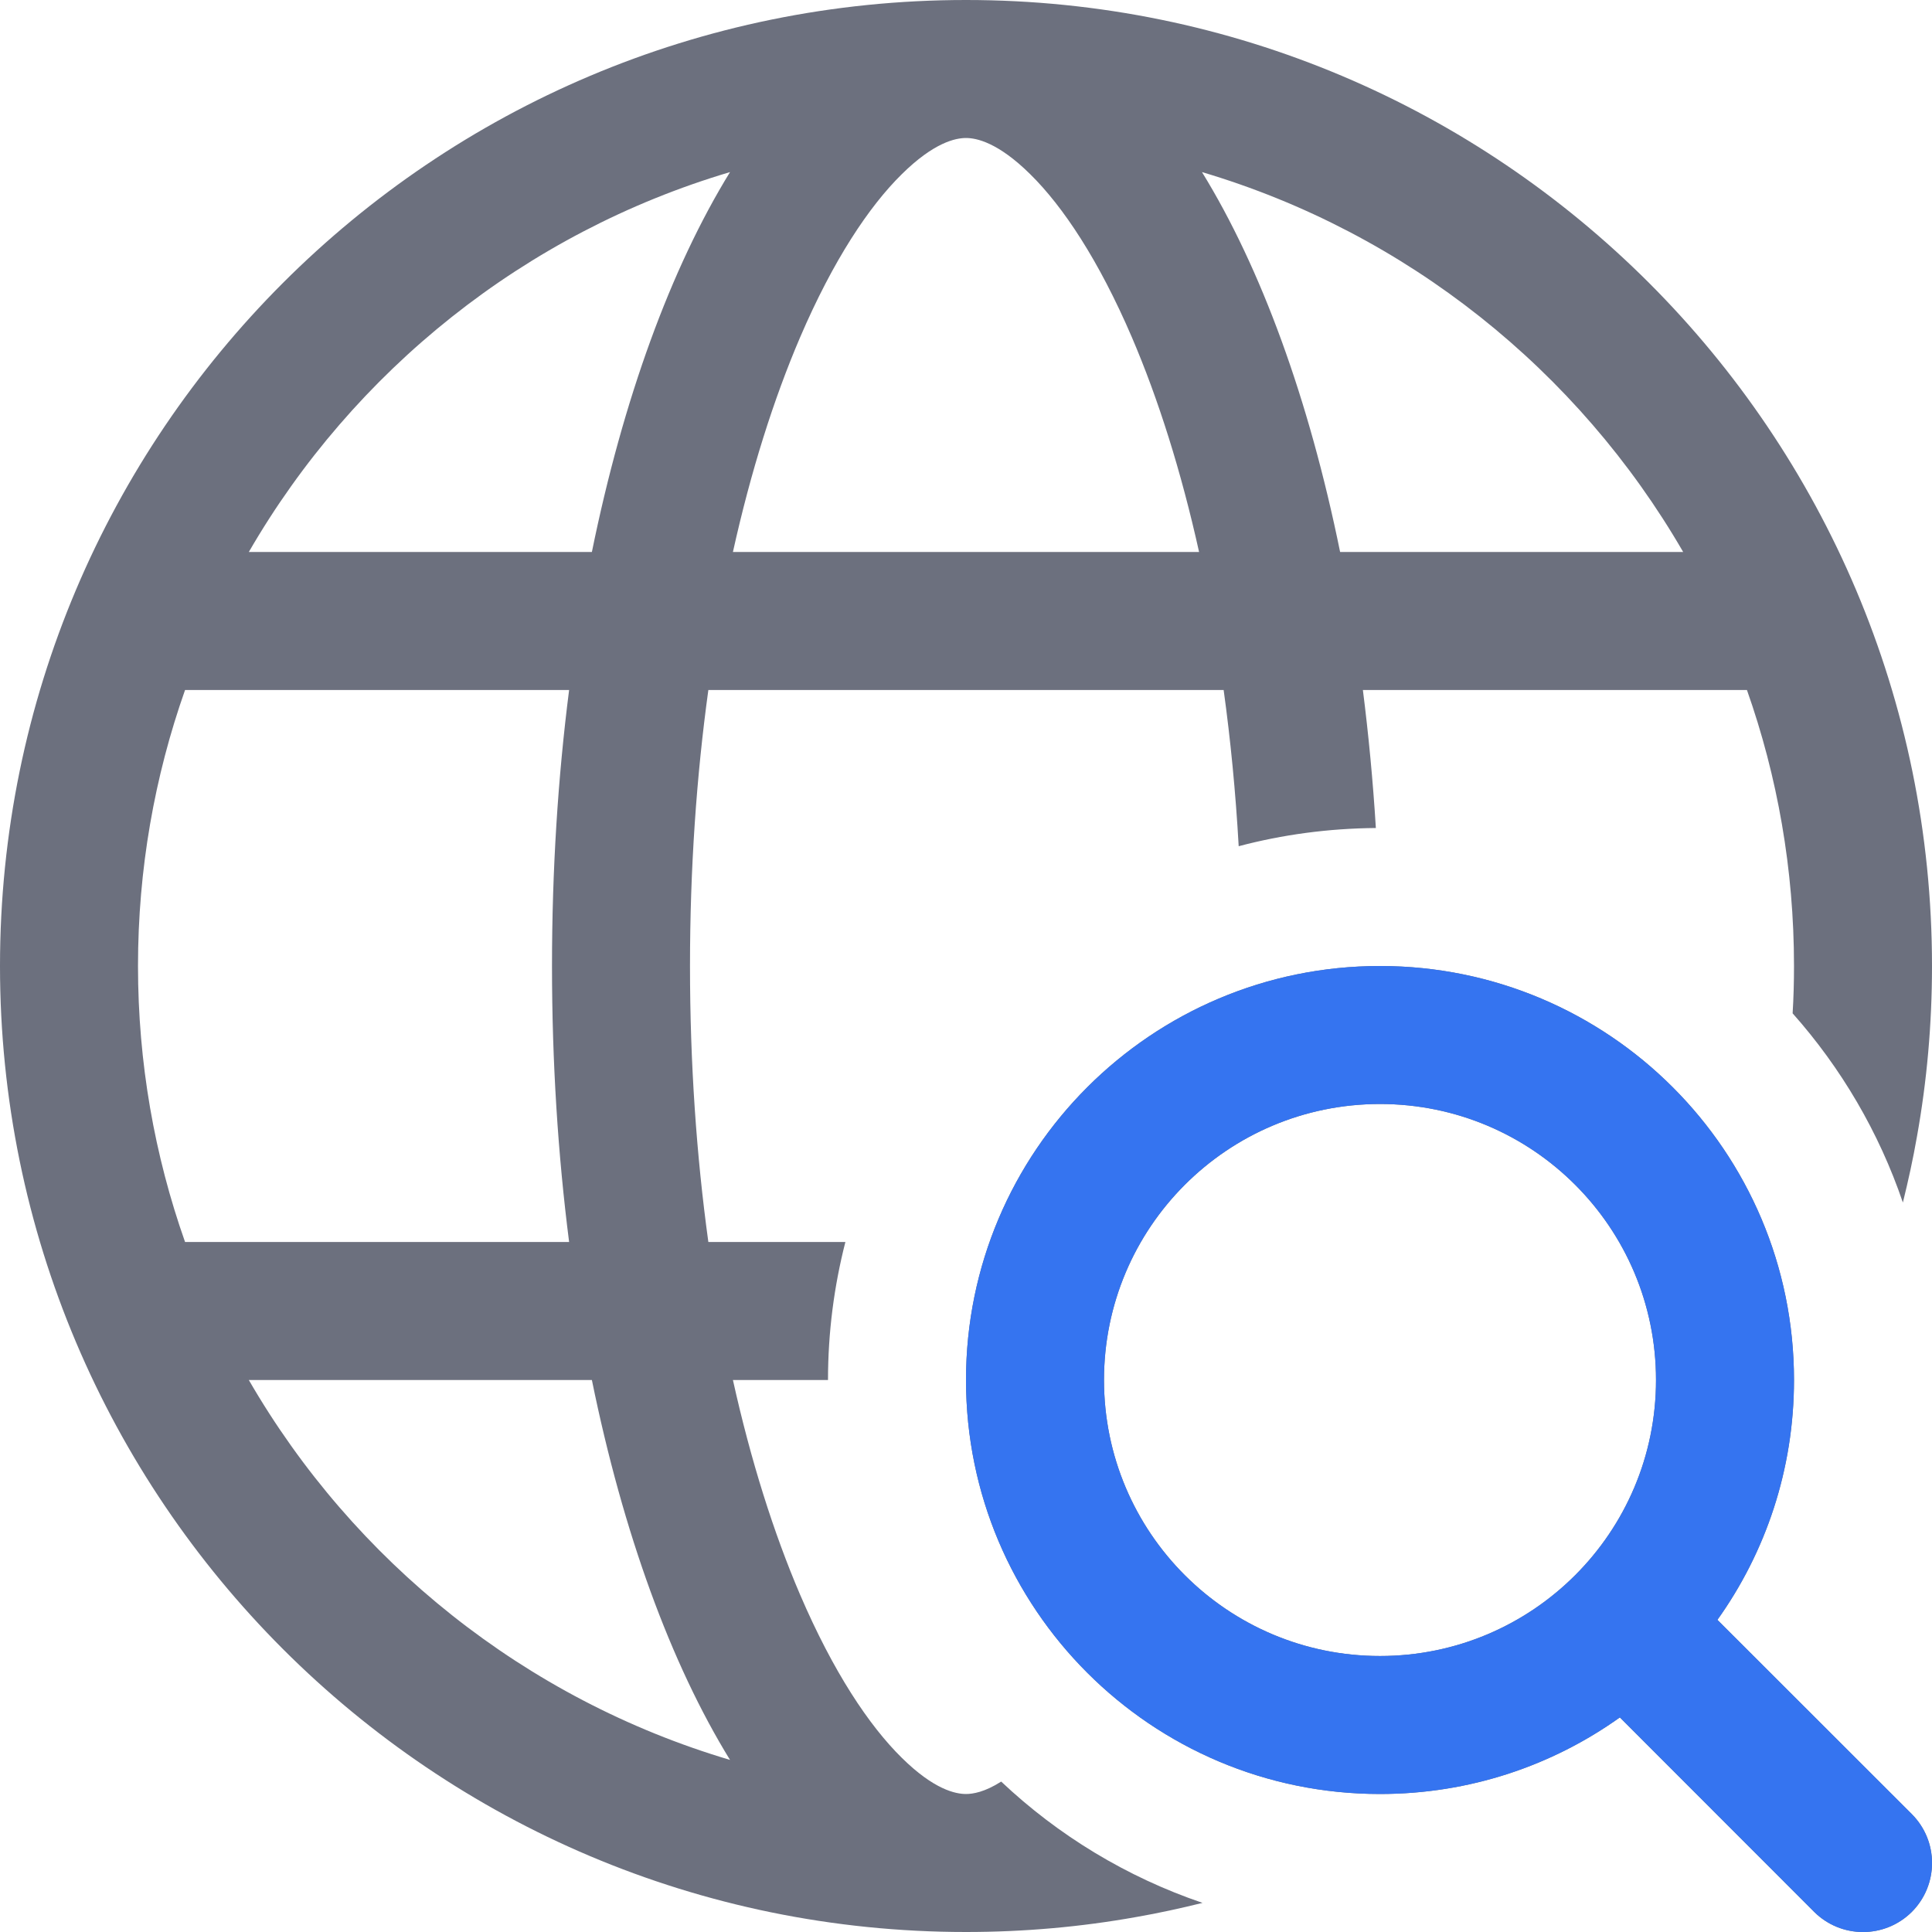 <svg width="14" height="14" viewBox="0 0 14 14" fill="none" xmlns="http://www.w3.org/2000/svg">
<g clip-path="url(#clip0_9582_13019)">
<path fill-rule="evenodd" clip-rule="evenodd" d="M11.738 12.445C11.248 12.795 10.648 13 10 13C8.343 13 7 11.657 7 10C7 8.343 8.343 7 10 7C11.657 7 13 8.343 13 10C13 10.648 12.795 11.248 12.445 11.738L13.854 13.146C14.049 13.342 14.049 13.658 13.854 13.854C13.658 14.049 13.342 14.049 13.146 13.854L11.738 12.445ZM12 10C12 11.105 11.105 12 10 12C8.895 12 8 11.105 8 10C8 8.895 8.895 8 10 8C11.105 8 12 8.895 12 10Z" fill="#6C707E"/>
<path fill-rule="evenodd" clip-rule="evenodd" d="M11.738 12.445C11.248 12.795 10.648 13 10 13C8.343 13 7 11.657 7 10C7 8.343 8.343 7 10 7C11.657 7 13 8.343 13 10C13 10.648 12.795 11.248 12.445 11.738L13.854 13.146C14.049 13.342 14.049 13.658 13.854 13.854C13.658 14.049 13.342 14.049 13.146 13.854L11.738 12.445ZM12 10C12 11.105 11.105 12 10 12C8.895 12 8 11.105 8 10C8 8.895 8.895 8 10 8C11.105 8 12 8.895 12 10Z" fill="#3574F0"/>
<path fill-rule="evenodd" clip-rule="evenodd" d="M14 7C14 3.134 10.866 0 7 0C3.134 0 0 3.134 0 7C0 10.866 3.134 14 7 14C7.422 14 7.835 13.963 8.236 13.891C8.397 13.863 8.556 13.828 8.714 13.789C8.164 13.602 7.668 13.3 7.255 12.91C7.136 12.986 7.05 13 7 13C6.924 13 6.768 12.968 6.535 12.738C6.297 12.504 6.038 12.115 5.798 11.556C5.607 11.11 5.441 10.586 5.311 10H6C6 9.655 6.044 9.32 6.126 9H5.133C5.047 8.376 5 7.705 5 7C5 6.295 5.047 5.624 5.133 5H8.867C8.917 5.362 8.954 5.741 8.976 6.132C9.293 6.048 9.626 6.003 9.97 6C9.949 5.658 9.917 5.324 9.876 5H12.659C12.88 5.626 13 6.299 13 7C13 7.115 12.997 7.23 12.99 7.343C13.341 7.738 13.615 8.203 13.789 8.714C13.828 8.556 13.863 8.397 13.891 8.236C13.963 7.835 14 7.422 14 7ZM4.289 10C4.515 11.109 4.862 12.058 5.29 12.753C3.806 12.313 2.563 11.314 1.803 10H4.289ZM4.124 9H1.341C1.12 8.374 1 7.701 1 7C1 6.299 1.12 5.626 1.341 5H4.124C4.043 5.634 4 6.305 4 7C4 7.695 4.043 8.366 4.124 9ZM5.29 1.247C3.806 1.687 2.563 2.686 1.803 4H4.289C4.515 2.891 4.862 1.942 5.29 1.247ZM6.535 1.262C6.768 1.032 6.924 1 7 1C7.076 1 7.232 1.032 7.465 1.262C7.703 1.496 7.962 1.885 8.202 2.444C8.393 2.89 8.559 3.414 8.689 4H5.311C5.441 3.414 5.607 2.89 5.798 2.444C6.038 1.885 6.297 1.496 6.535 1.262ZM9.711 4C9.485 2.891 9.138 1.942 8.71 1.247C10.194 1.687 11.437 2.686 12.197 4H9.711Z" fill="#6C707E"/>
</g>
<defs>
<clipPath id="clip0_9582_13019">
<rect width="14" height="14" fill="white"/>
</clipPath>
</defs>
</svg>
